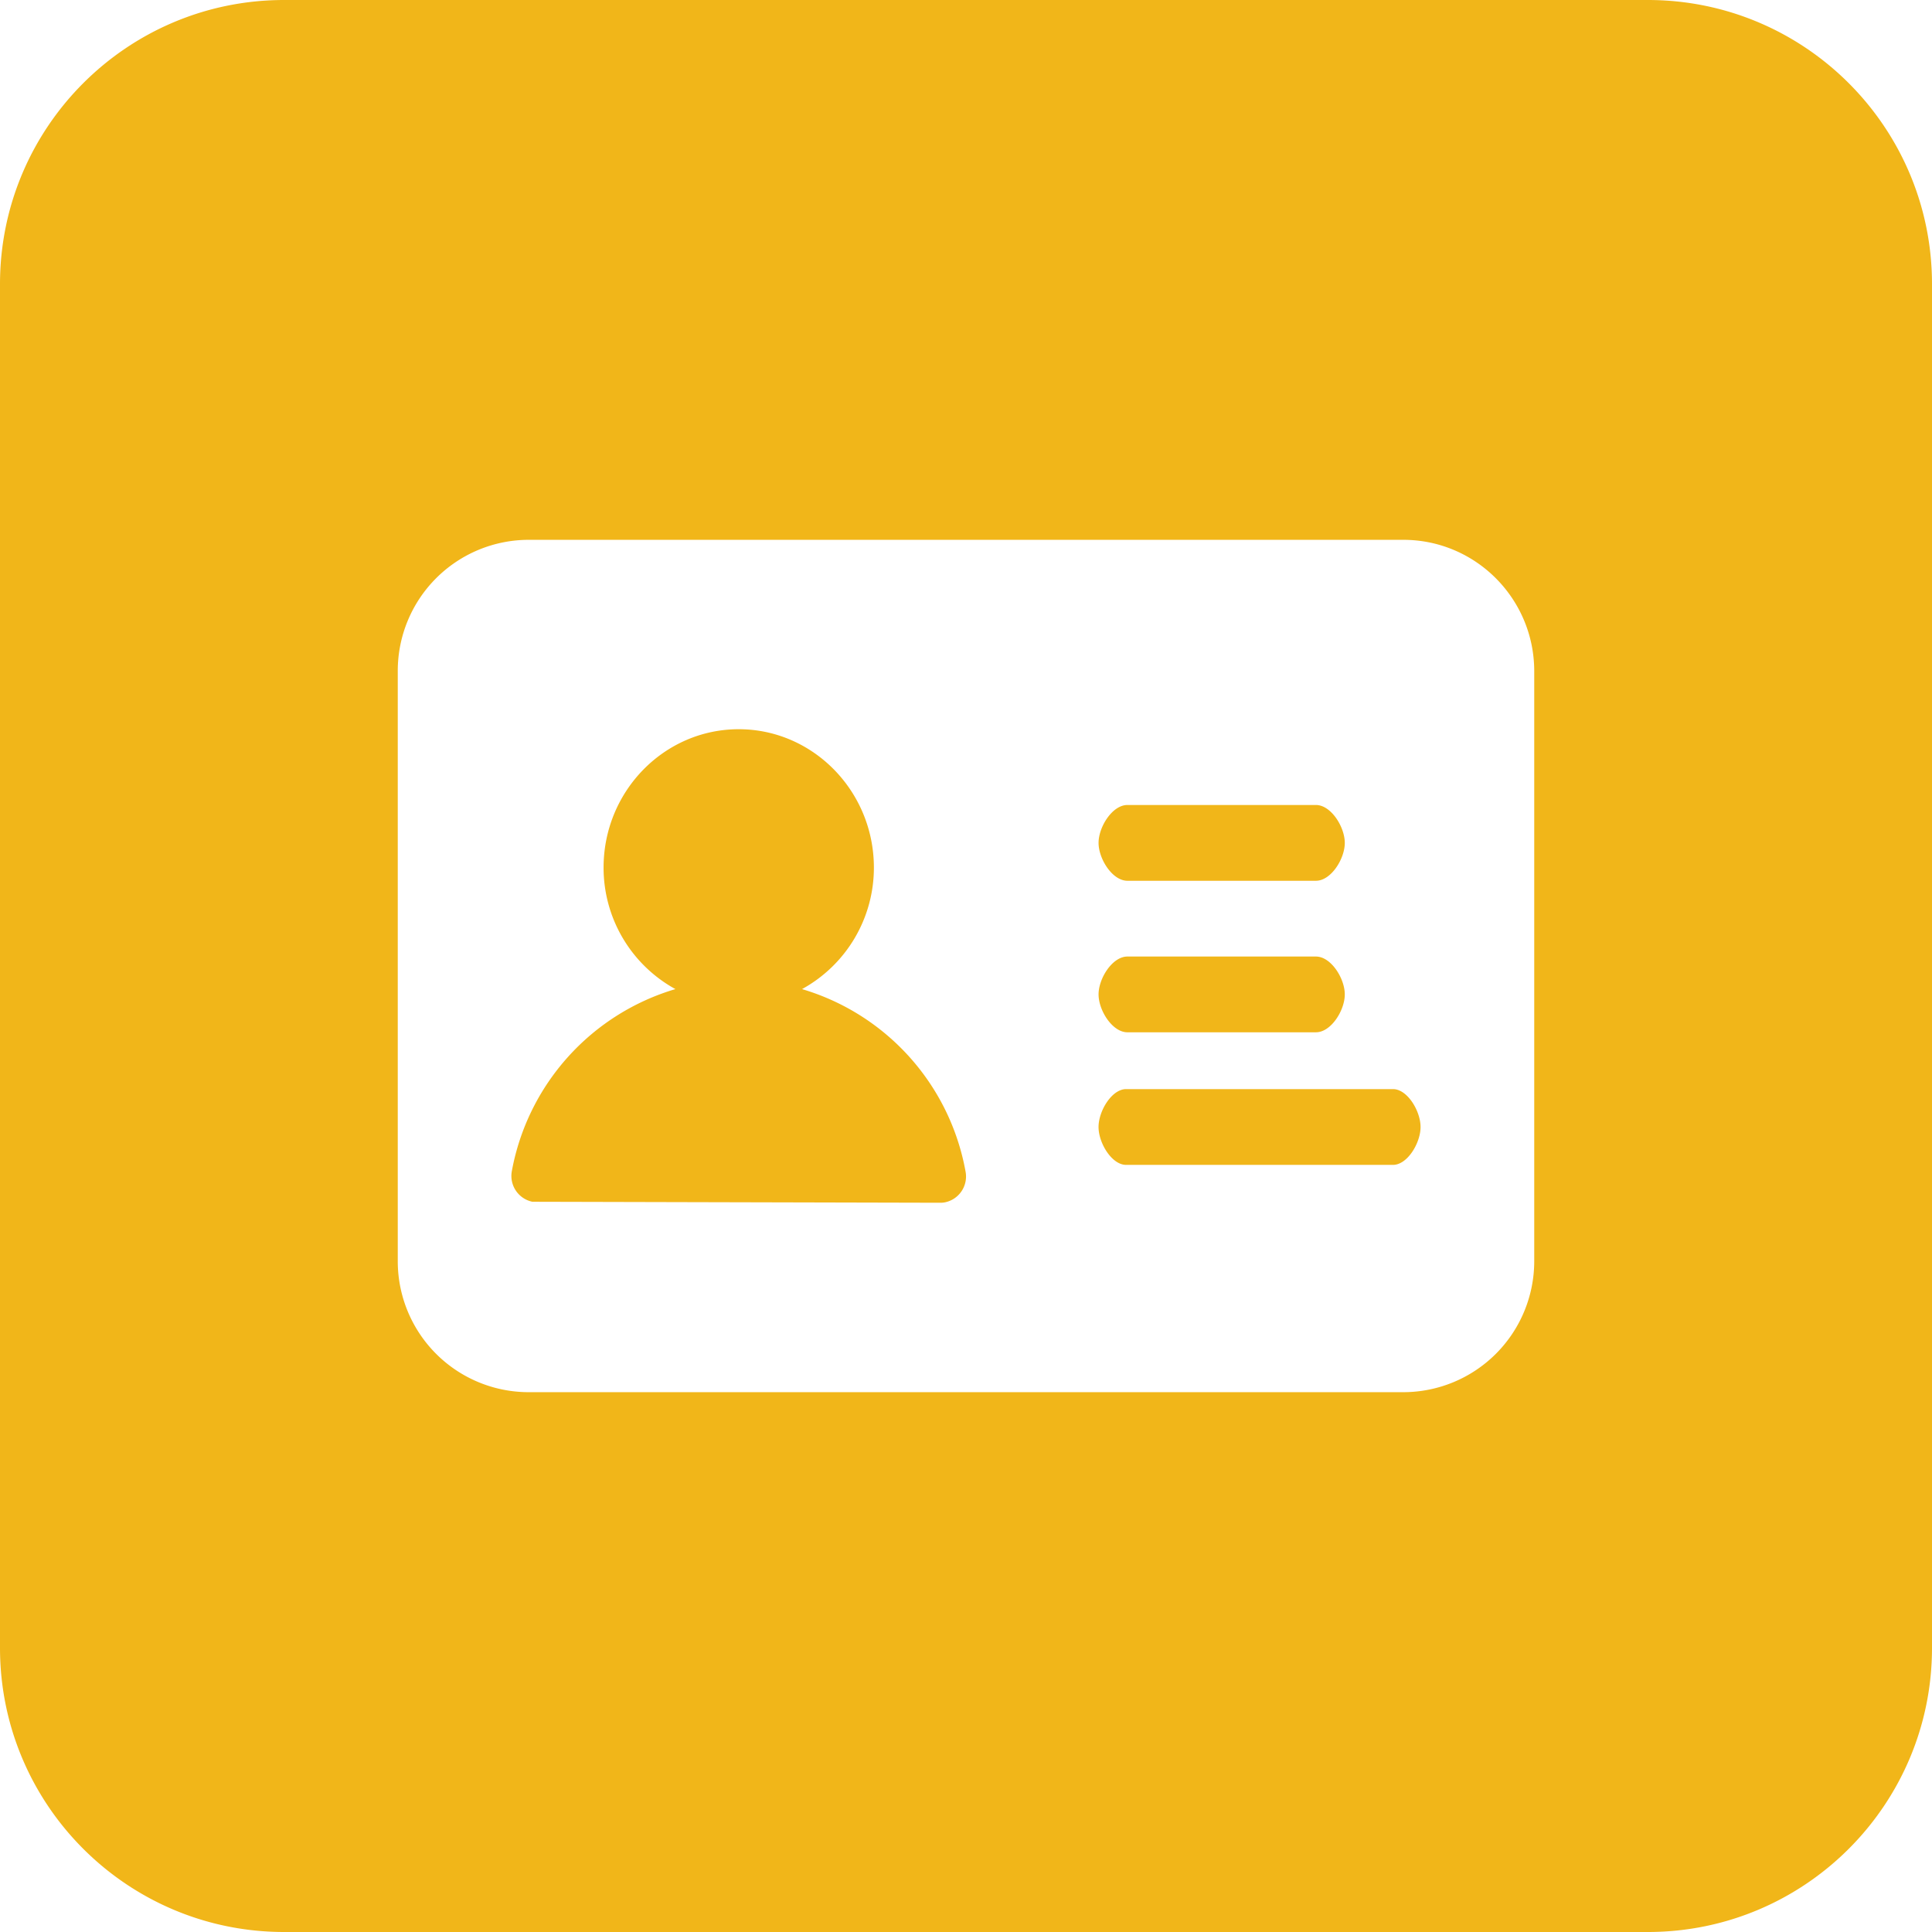 <?xml version="1.0" standalone="no"?><!DOCTYPE svg PUBLIC "-//W3C//DTD SVG 1.1//EN" "http://www.w3.org/Graphics/SVG/1.1/DTD/svg11.dtd"><svg t="1631013682210" class="icon" viewBox="0 0 1024 1024" version="1.1" xmlns="http://www.w3.org/2000/svg" p-id="2998" xmlns:xlink="http://www.w3.org/1999/xlink" width="200" height="200"><defs><style type="text/css"></style></defs><path d="M150.588 0h722.824c83.17 0 150.588 67.418 150.588 150.588v722.824c0 83.17-67.418 150.588-150.588 150.588H150.588C67.418 1024 0 956.582 0 873.412V150.588C0 67.418 67.418 0 150.588 0z m593.182 286.118H280.169A69.451 69.451 0 0 0 210.824 355.644v312.772A69.391 69.391 0 0 0 280.169 737.882h463.661A69.421 69.421 0 0 0 813.176 668.416v-312.772C813.116 317.244 782.065 286.118 743.77 286.118zM282.172 636.958a13.975 13.975 0 0 1-10.857-16.414 123.964 123.964 0 0 1 86.664-96.301 73.352 73.352 0 0 1-38.069-64.407c0-40.463 32.151-73.336 71.635-73.336 39.469 0 71.635 32.934 71.635 73.336a73.352 73.352 0 0 1-38.099 64.407 123.799 123.799 0 0 1 86.679 96.678 13.975 13.975 0 0 1-10.903 16.339 12.77 12.77 0 0 1-2.56 0.226l-216.124-0.527zM597.534 426.662h99.96c7.951 0 15.27 11.595 15.27 20.088 0 8.493-7.319 20.073-15.27 20.073h-99.96c-7.951 0-15.27-11.58-15.27-20.073 0-8.508 7.319-20.088 15.27-20.088z m0 80.324h99.96c7.951 0 15.27 11.565 15.27 20.073s-7.319 20.073-15.27 20.073h-99.96c-7.951 0-15.27-11.565-15.27-20.073s7.319-20.073 15.27-20.073zM738.334 617.412h-141.478c-7.59 0-14.607-11.58-14.607-20.073 0-8.508 7.017-20.088 14.607-20.088h141.478c7.59 0 14.592 11.595 14.592 20.088 0 8.493-7.002 20.073-14.592 20.073z" fill="#F1B619" p-id="2999"></path></svg>